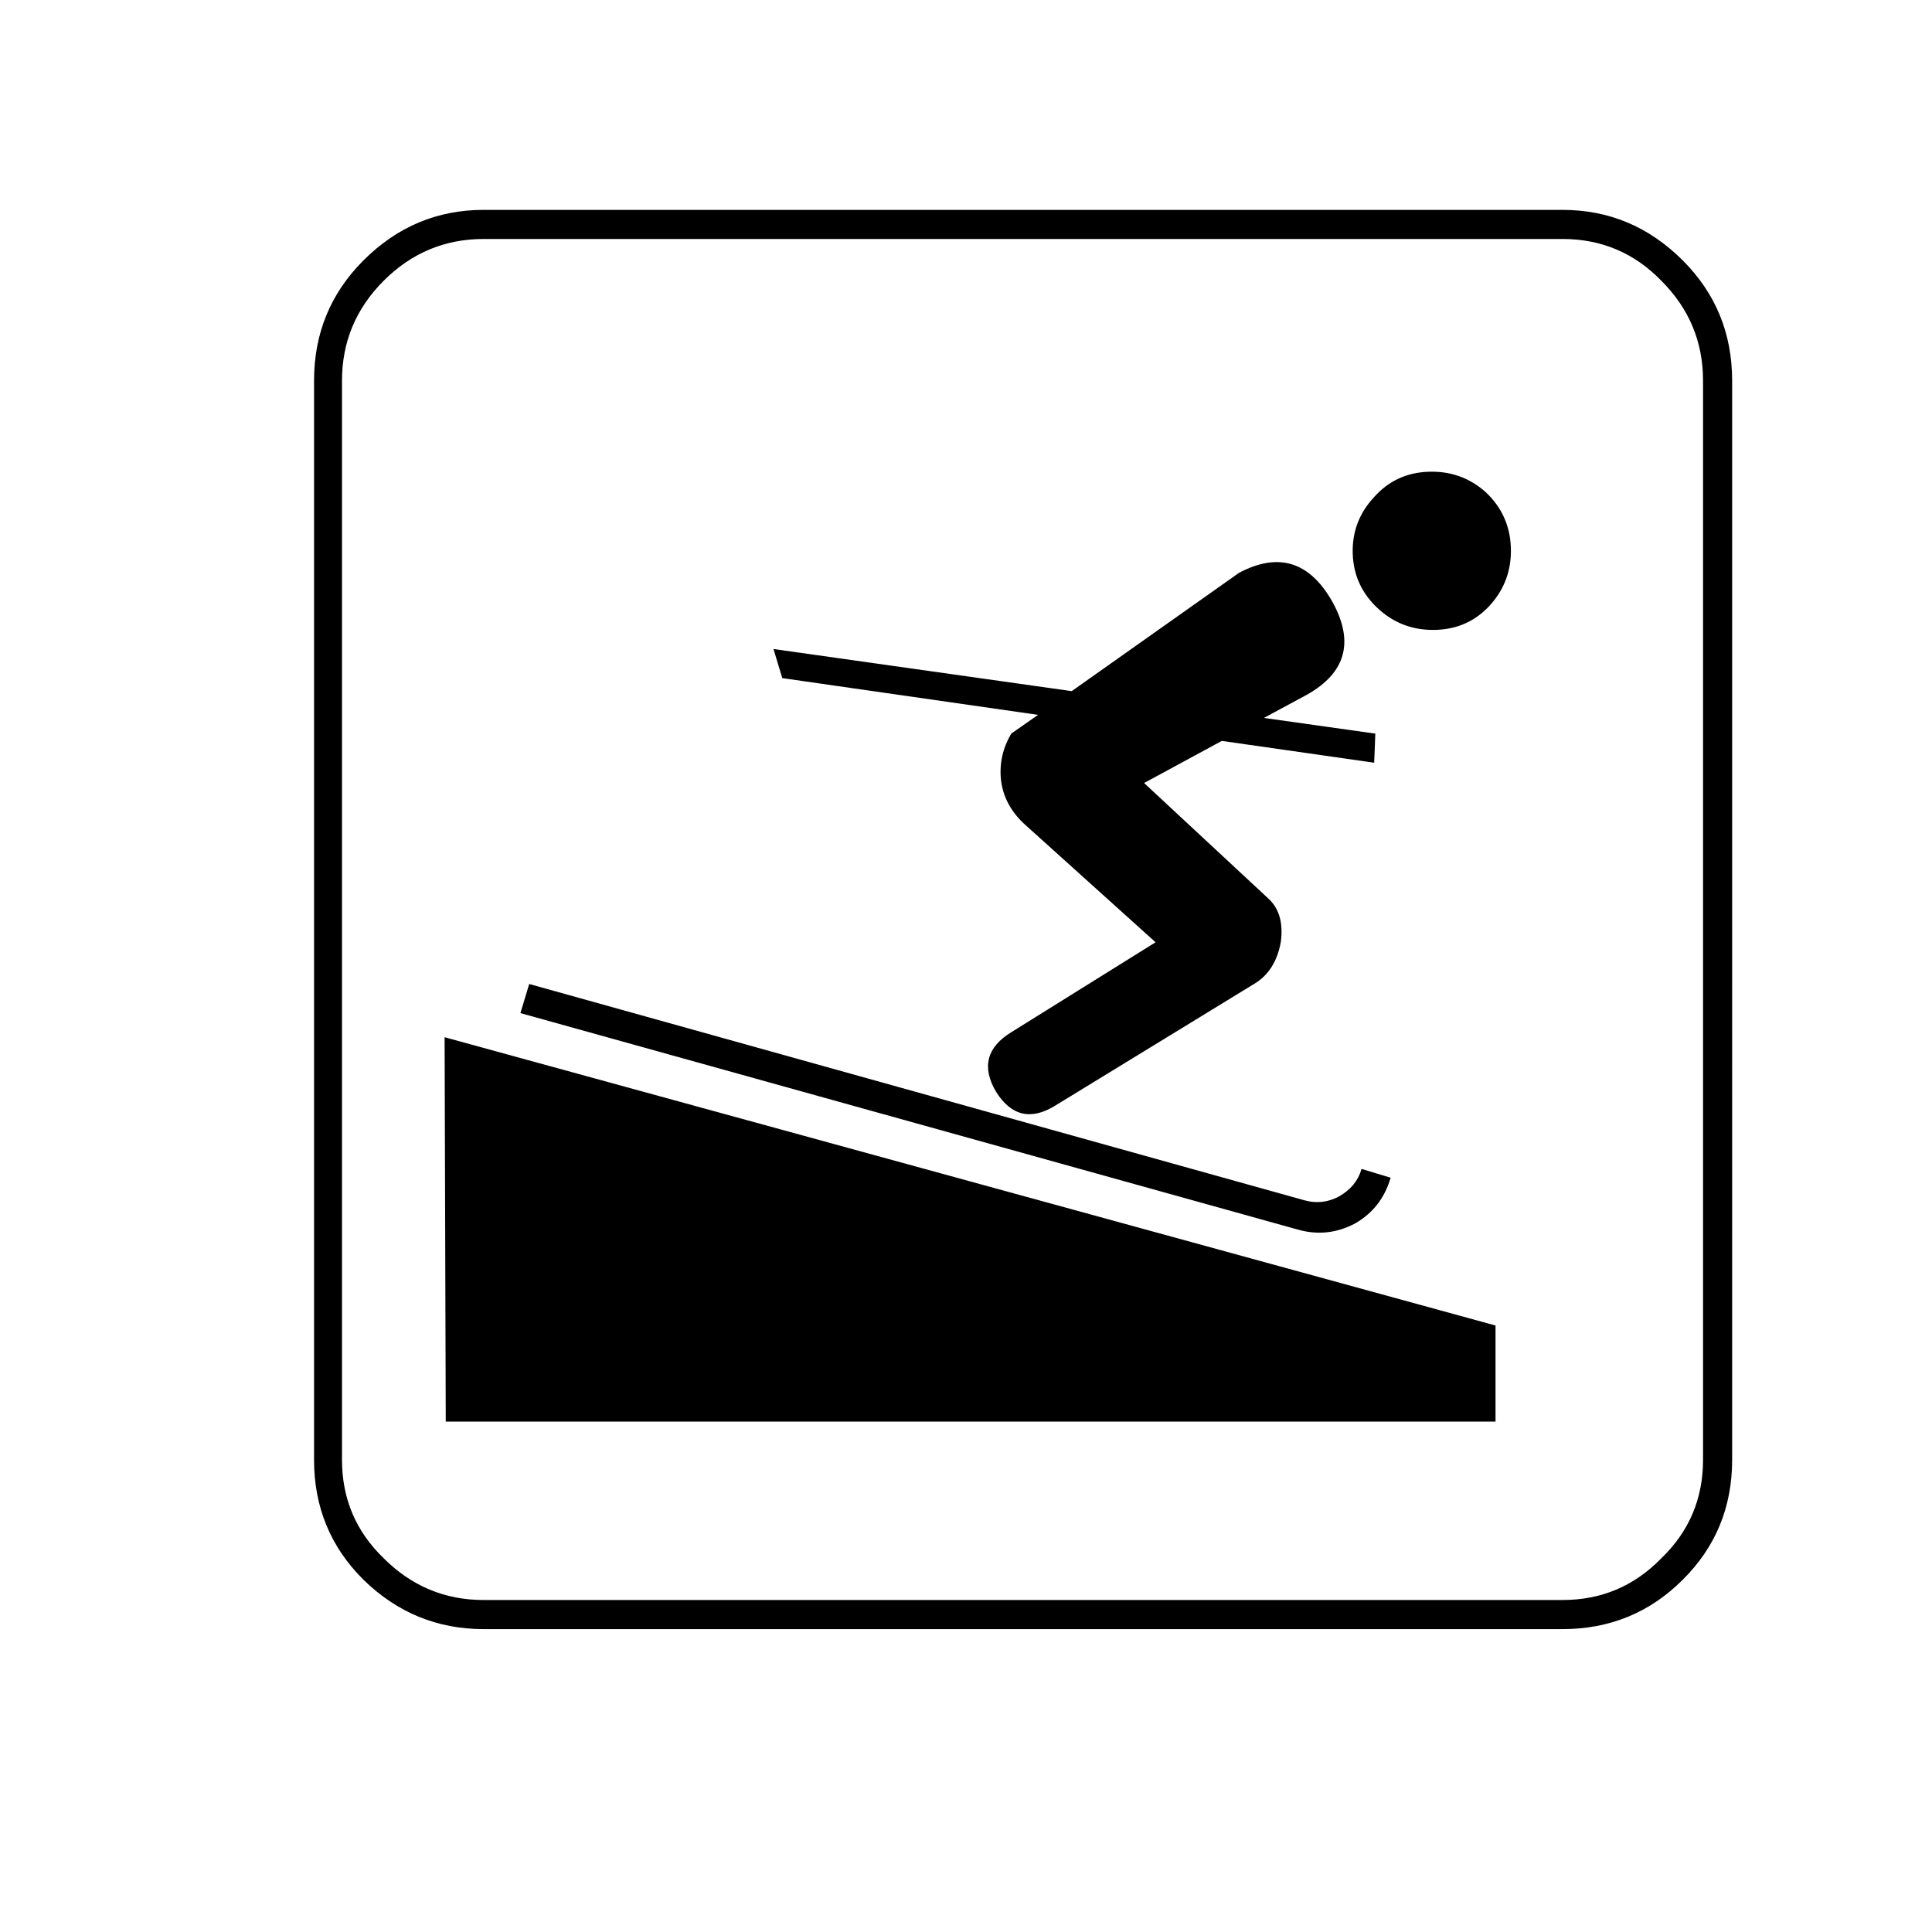 <?xml version="1.0" encoding="utf-8"?>
<!-- Generator: Adobe Illustrator 16.0.0, SVG Export Plug-In . SVG Version: 6.00 Build 0)  -->
<!DOCTYPE svg PUBLIC "-//W3C//DTD SVG 1.1//EN" "http://www.w3.org/Graphics/SVG/1.1/DTD/svg11.dtd">
<svg version="1.1" id="Layer_1" xmlns="http://www.w3.org/2000/svg" xmlns:xlink="http://www.w3.org/1999/xlink" x="0px" y="0px"
	 width="300px" height="300px" viewBox="0 0 300 300" enable-background="new 0 0 300 300" xml:space="preserve">
<g>
	<path fill-rule="evenodd" clip-rule="evenodd" d="M261.297,40.437c-5.232-5.232-11.453-7.847-18.668-7.847H75.102
		c-7.214,0-13.437,2.615-18.667,7.847c-5.112,5.113-7.669,11.335-7.669,18.667V226.69c0,7.333,2.557,13.535,7.669,18.608
		c5.231,5.112,11.454,7.669,18.667,7.669h167.527c7.333,0,13.556-2.557,18.668-7.669c5.112-5.073,7.669-11.275,7.669-18.608V59.104
		C268.966,51.771,266.409,45.549,261.297,40.437z M264.448,226.69c0,6.024-2.161,11.118-6.48,15.279
		c-4.201,4.32-9.313,6.48-15.339,6.48H75.102c-6.025,0-11.197-2.16-15.517-6.48c-4.319-4.161-6.479-9.255-6.479-15.279V59.104
		c0-6.024,2.16-11.196,6.479-15.516c4.32-4.32,9.492-6.48,15.517-6.48h167.527c6.025,0,11.138,2.16,15.339,6.48
		c4.319,4.32,6.48,9.492,6.48,15.516V226.69z M230.681,76.403c2.496,2.338,3.805,5.212,3.923,8.621
		c0.12,3.408-0.931,6.36-3.15,8.857s-5.033,3.805-8.442,3.924c-3.407,0.119-6.36-0.932-8.857-3.151
		c-2.615-2.338-3.983-5.211-4.102-8.62c-0.119-3.408,0.99-6.36,3.329-8.857c2.219-2.497,5.033-3.805,8.441-3.924
		C225.231,73.134,228.184,74.184,230.681,76.403z M121.473,105.296l-1.368-4.518l46.312,6.54l25.979-18.37
		c6.144-3.25,10.979-1.744,14.506,4.518c3.409,6.183,2.101,10.979-3.923,14.387l-6.719,3.626l17.3,2.438l-0.178,4.518l-23.661-3.388
		l-12.067,6.54l19.439,18.072c1.585,1.546,2.179,3.765,1.783,6.658c-0.555,3.012-1.941,5.172-4.161,6.48l-30.796,18.845
		c-3.804,2.378-6.896,1.665-9.273-2.14c-2.219-3.805-1.427-6.876,2.378-9.215l22.413-13.971l-20.451-18.429
		c-2.101-1.981-3.289-4.28-3.566-6.896c-0.238-2.497,0.297-4.855,1.604-7.074l4.161-2.914L121.473,105.296z M201.432,190.902
		L80.809,157.314l1.367-4.519l120.385,33.589c1.863,0.515,3.646,0.316,5.351-0.595c1.822-1.03,2.993-2.458,3.508-4.281l4.518,1.368
		c-0.911,3.13-2.734,5.489-5.469,7.074C207.574,191.497,204.563,191.814,201.432,190.902z M69.038,161.06l163.188,44.765v14.921
		H69.216L69.038,161.06z"/>
</g>
</svg>
